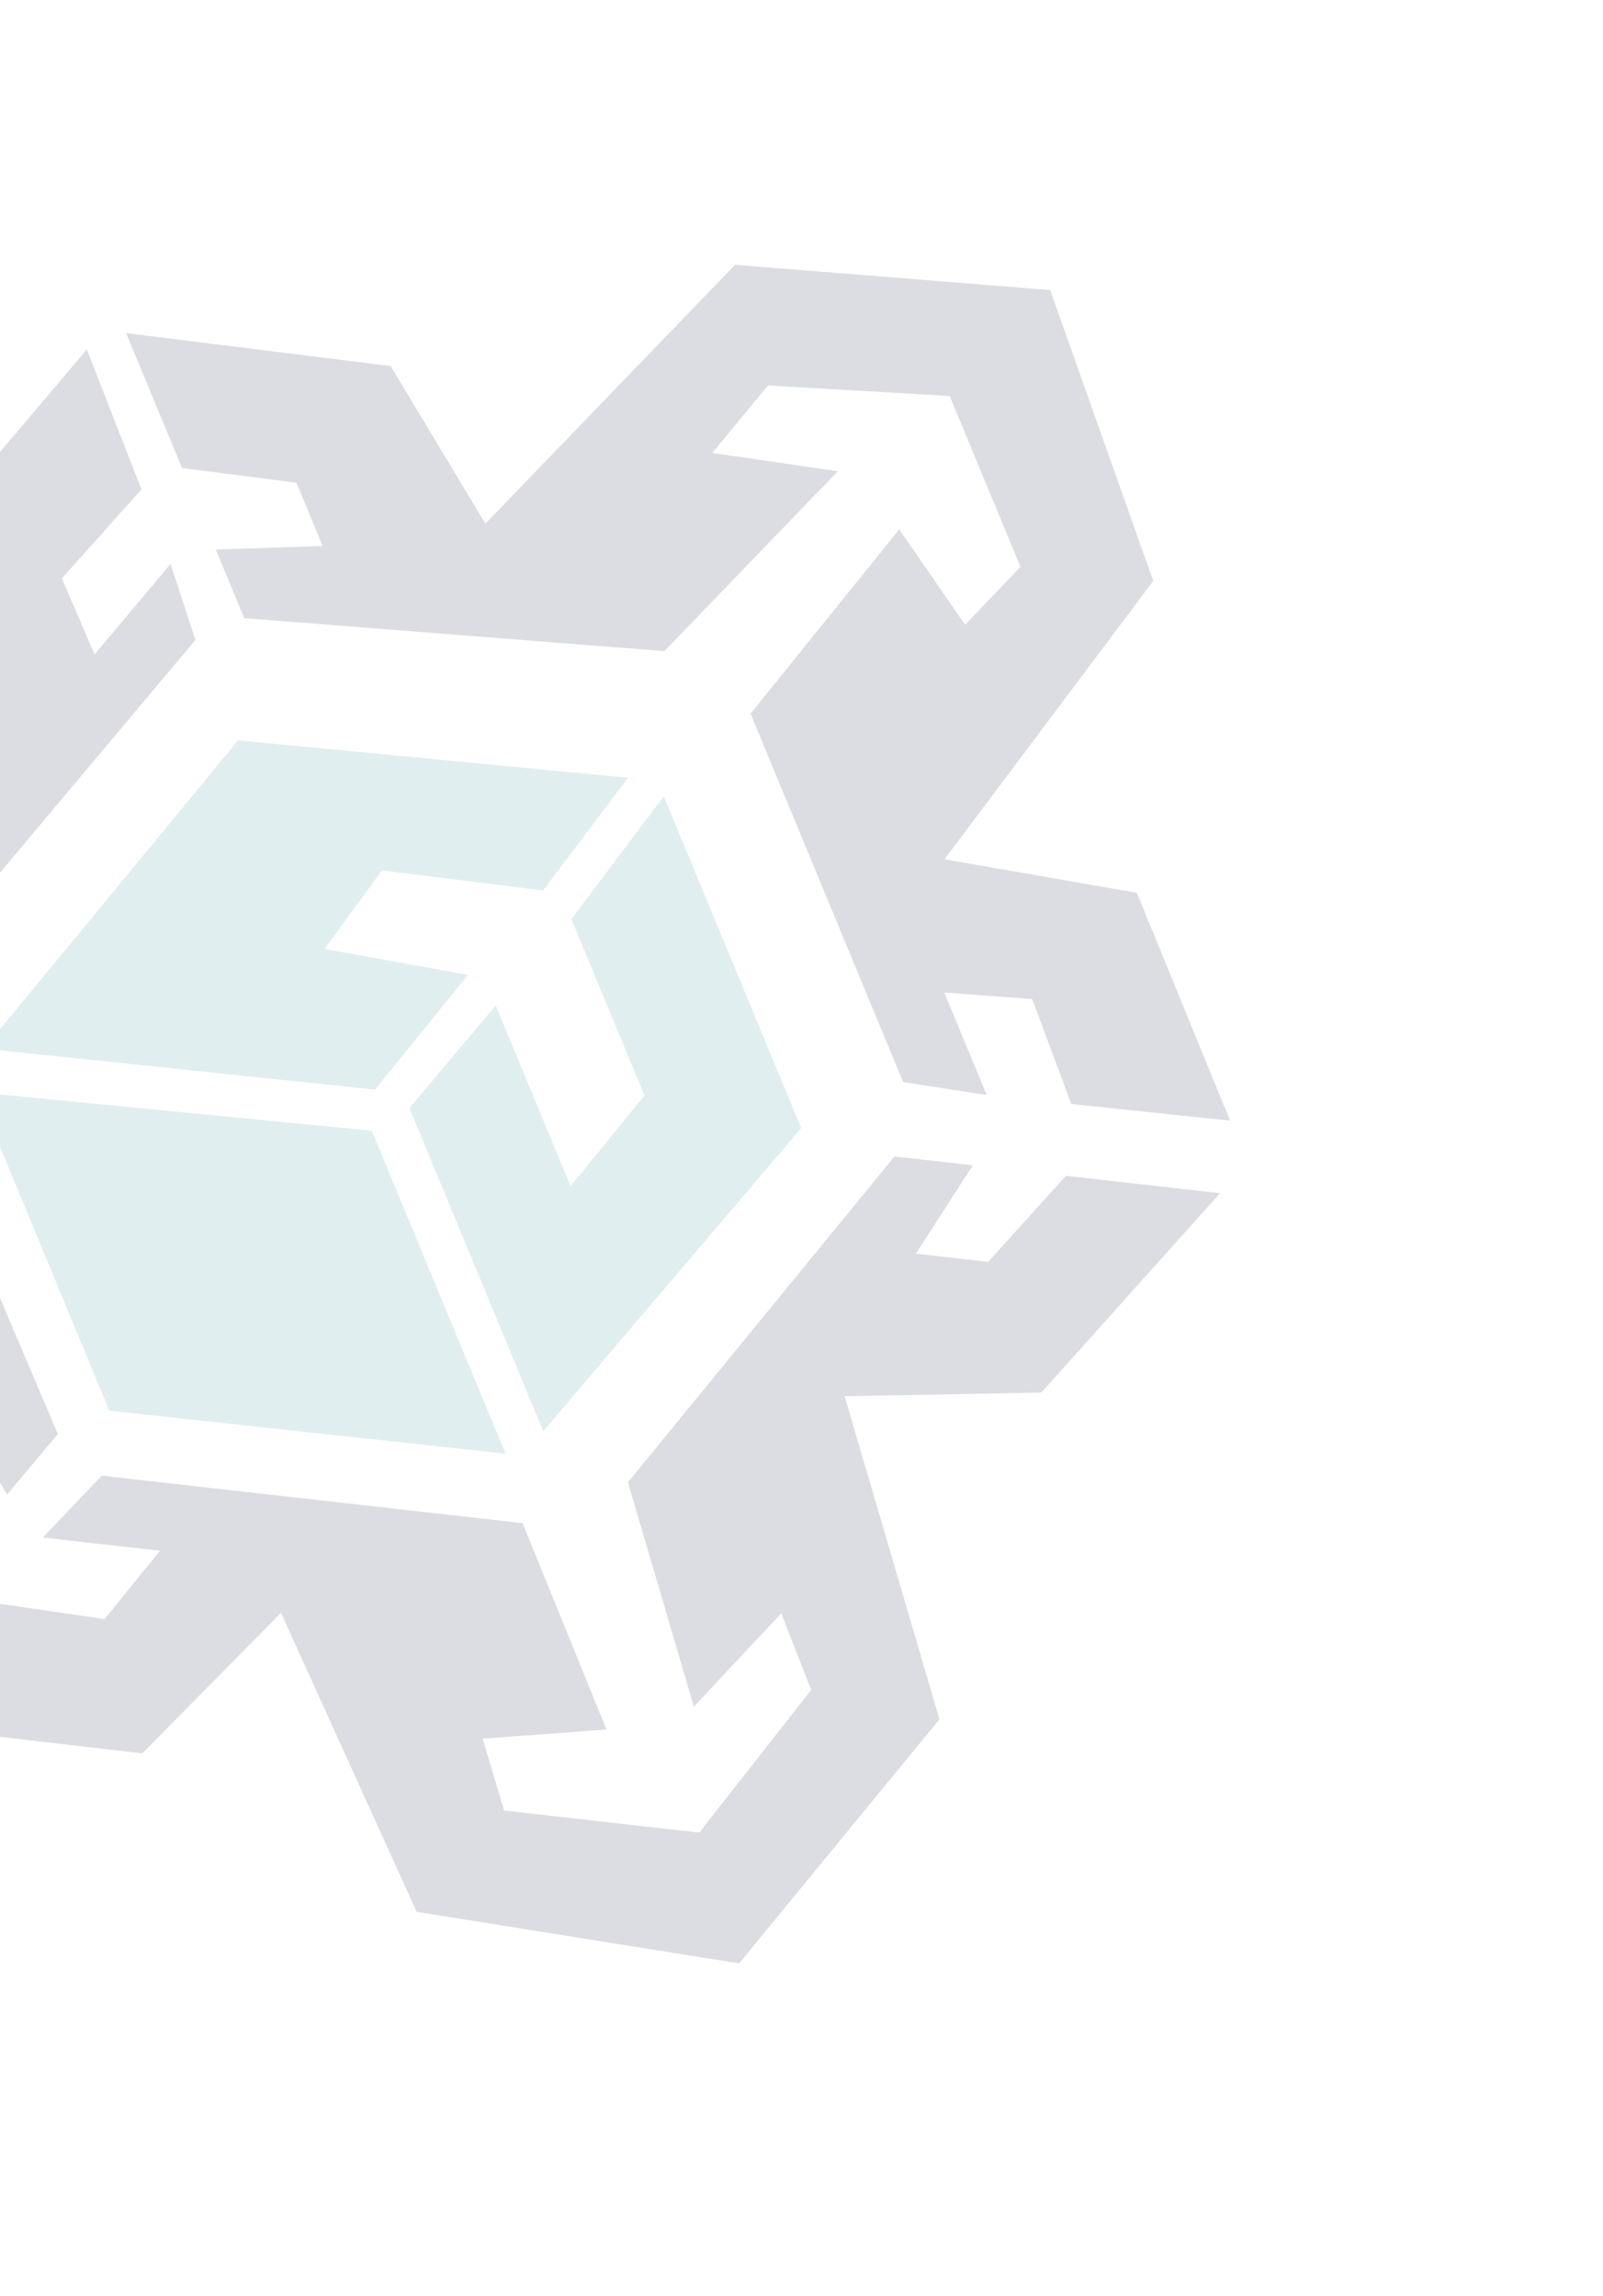 <svg width="169" height="242" viewBox="0 0 169 242" fill="none" xmlns="http://www.w3.org/2000/svg">
<g opacity="0.15">
<path d="M25.108 78.034L66.212 81.981L57.248 93.858L40.266 91.743L34.216 100.021L49.342 102.764L39.531 114.851L-1.69 110.531L25.108 78.034Z" fill="#318C99"/>
<path d="M60.242 96.882L67.942 115.468L60.155 125.029L52.263 105.977L43.165 116.797L57.273 150.855L84.467 118.899L69.984 83.936L60.242 96.882Z" fill="#318C99"/>
<path d="M39.195 119.182L53.297 153.223L11.522 148.693L-2.38 115.133L39.195 119.182Z" fill="#318C99"/>
<path d="M25.744 65.156L70.045 68.633L88.328 49.673L75.097 47.74L80.964 40.63L100.127 41.745L107.587 59.754L101.75 65.85L94.801 55.798L79.128 75.221L95.214 114.053L104.031 115.425L99.552 104.613L108.819 105.306L112.943 116.366L129.69 118.13L119.853 94.106L99.58 90.57L121.583 61.226L110.718 30.571L77.497 27.909L51.171 55.193L41.179 38.581L13.298 35.111L19.19 49.335L31.251 50.882L34.016 57.557L22.748 57.922L25.744 65.156Z" fill="#0D1D43"/>
<path d="M6.1 151.155L-10.241 112.757L-35.821 107.938L-31.767 119.89L-40.925 118.899L-48.353 102.499L-35.012 86.612L-26.805 88.127L-33.022 99.29L-8.164 101.708L20.602 67.451L17.977 59.441L9.968 68.98L6.518 60.966L14.913 51.587L9.151 36.829L-8.696 57.927L-3.015 76.549L-39.829 74.279L-63.347 99.811L-51.143 128.634L-14.325 135.582L-25.258 152.801L-16.157 177.659L-5.62 165.111L-9.513 154.334L-4.569 148.444L0.741 157.537L6.1 151.155Z" fill="#0D1D43"/>
<path d="M94.3 121.895L66.201 156.236L73.154 179.893L82.36 170.053L85.524 178.122L73.723 193.158L53.146 190.839L50.887 183.266L63.94 182.3L55.097 160.544L10.725 155.542L4.515 162.062L16.869 163.454L11.023 170.653L-1.358 168.857L-12.388 181.63L14.998 184.817L29.624 170.007L43.928 201.514L77.925 206.951L99.045 181.224L89.049 147.167L109.783 146.782L128.631 125.765L112.378 123.933L104.183 133.002L96.555 132.143L102.566 122.826L94.3 121.895Z" fill="#0D1D43"/>
</g>
</svg>